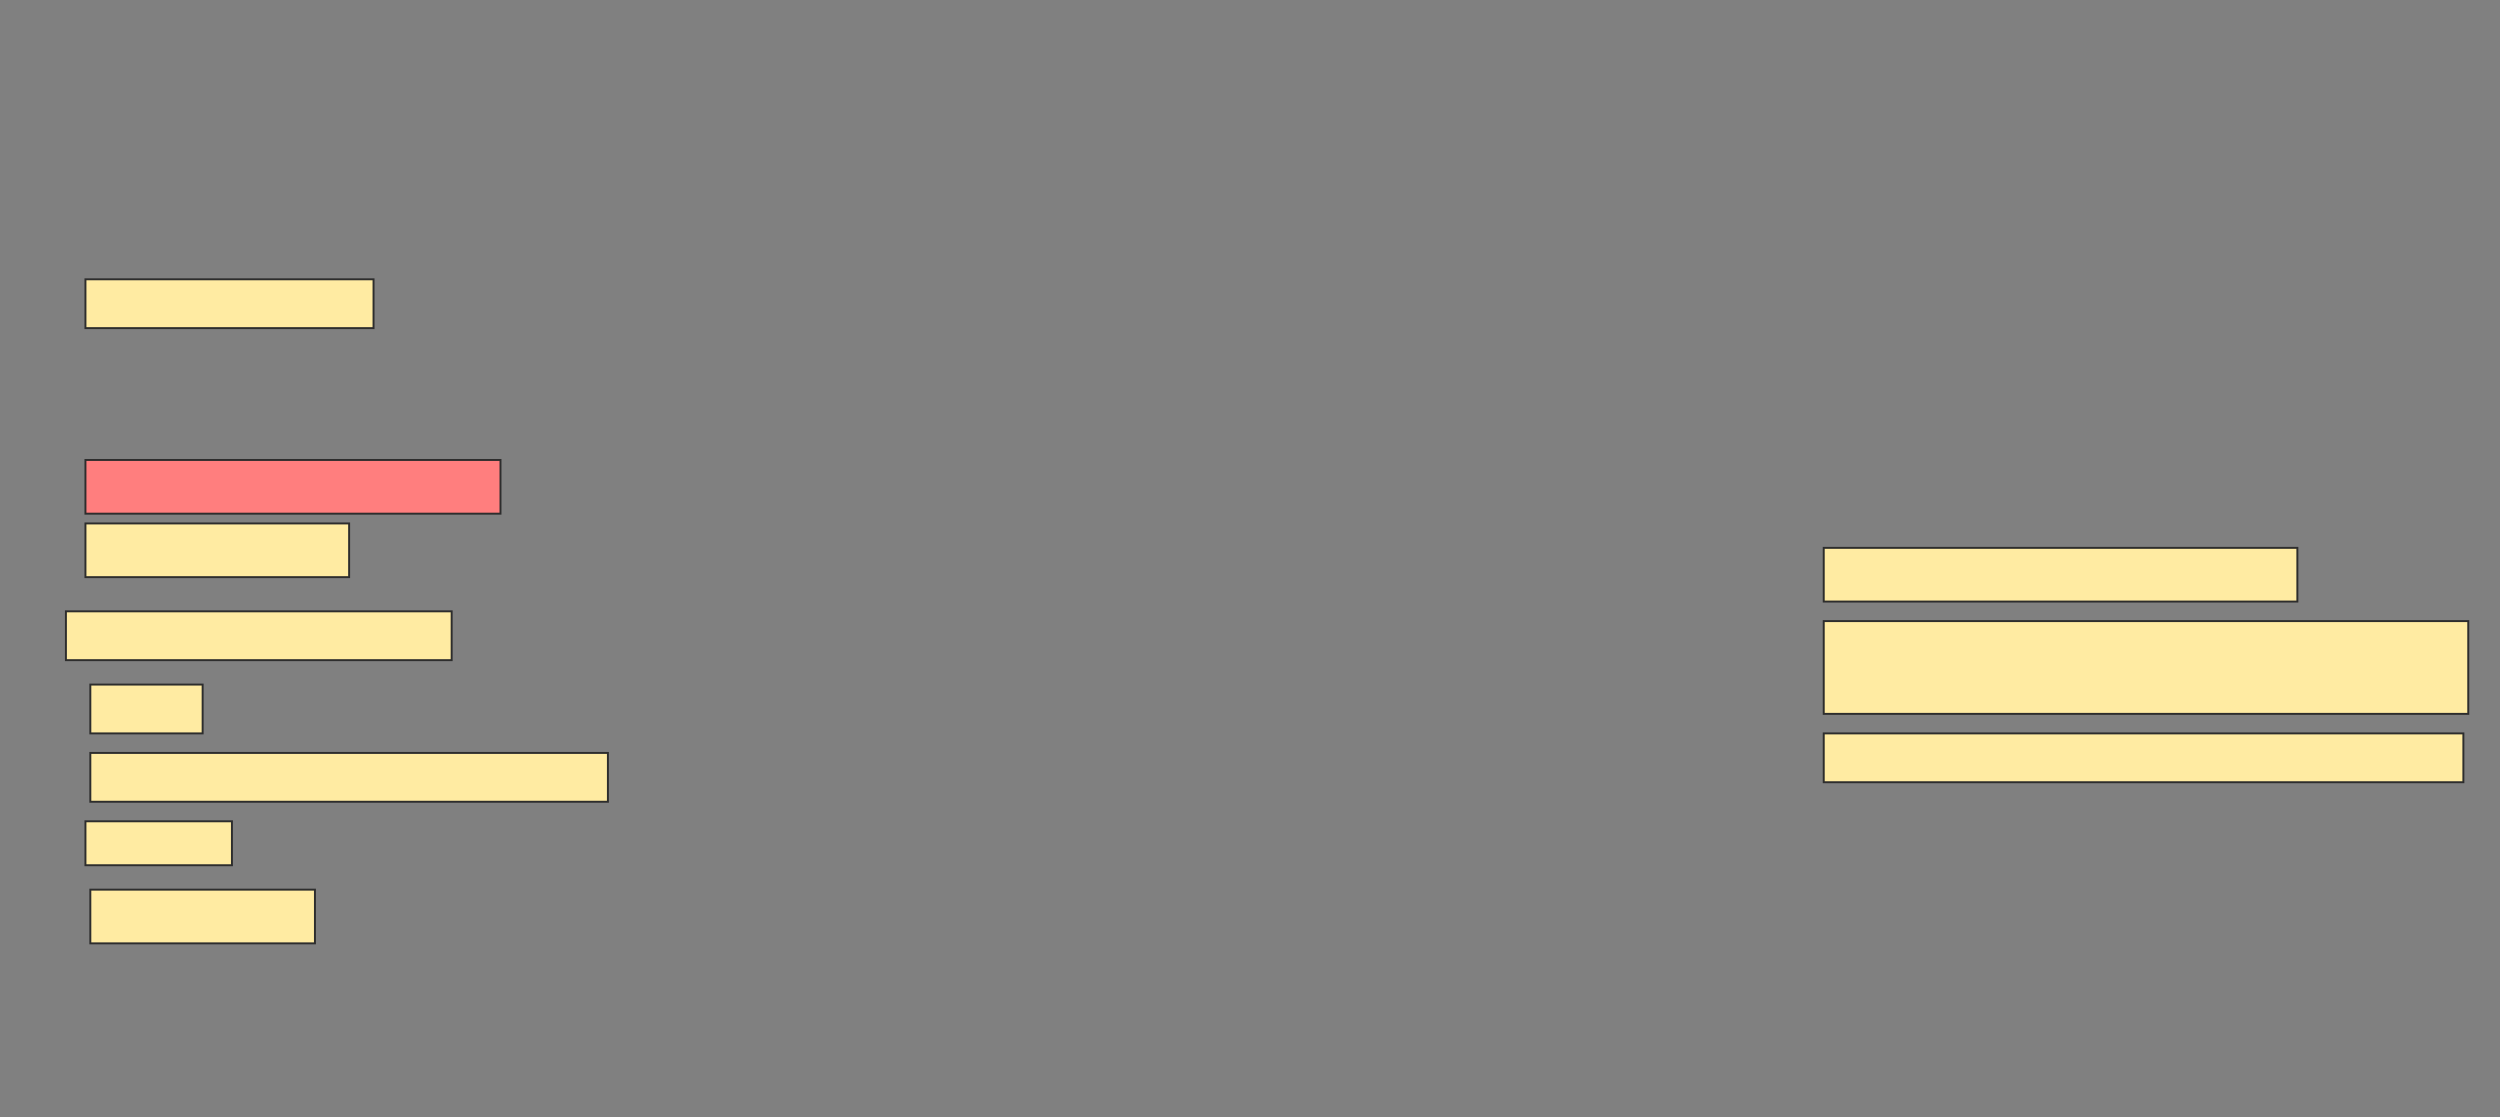 <svg height="572" width="1280" xmlns="http://www.w3.org/2000/svg">
 <rect width="100%" height="100%" fill="#808080" stroke="none"/>
 <!-- Created with Image Occlusion Enhanced -->
 <g>
  <title>Labels</title>
 </g>
 <g>
  <title>Masks</title>
  <rect fill="#FFEBA2" height="25" id="ead16a60415a42a09b17d60710691422-ao-1" stroke="#2D2D2D" width="147.5" x="43.75" y="143"/>
  <rect class="qshape" fill="#FF7E7E" height="27.5" id="ead16a60415a42a09b17d60710691422-ao-2" stroke="#2D2D2D" width="212.5" x="43.75" y="235.5"/>
  <rect fill="#FFEBA2" height="27.5" id="ead16a60415a42a09b17d60710691422-ao-3" stroke="#2D2D2D" width="135" x="43.75" y="268"/>
  <rect fill="#FFEBA2" height="25" id="ead16a60415a42a09b17d60710691422-ao-4" stroke="#2D2D2D" width="197.5" x="33.75" y="313"/>
  <rect fill="#FFEBA2" height="25" id="ead16a60415a42a09b17d60710691422-ao-5" stroke="#2D2D2D" width="57.5" x="46.25" y="350.5"/>
  <rect fill="#FFEBA2" height="25" id="ead16a60415a42a09b17d60710691422-ao-6" stroke="#2D2D2D" width="265" x="46.25" y="385.5"/>
  <rect fill="#FFEBA2" height="27.5" id="ead16a60415a42a09b17d60710691422-ao-7" stroke="#2D2D2D" width="242.5" x="933.75" y="280.5"/>
  <rect fill="#FFEBA2" height="22.5" id="ead16a60415a42a09b17d60710691422-ao-8" stroke="#2D2D2D" width="75" x="43.75" y="420.5"/>
  <rect fill="#FFEBA2" height="47.5" id="ead16a60415a42a09b17d60710691422-ao-9" stroke="#2D2D2D" width="330" x="933.75" y="318"/>
  <rect fill="#FFEBA2" height="27.5" id="ead16a60415a42a09b17d60710691422-ao-10" stroke="#2D2D2D" width="115" x="46.25" y="455.5"/>
  <rect fill="#FFEBA2" height="25" id="ead16a60415a42a09b17d60710691422-ao-11" stroke="#2D2D2D" width="327.5" x="933.75" y="375.5"/>
 </g>
</svg>